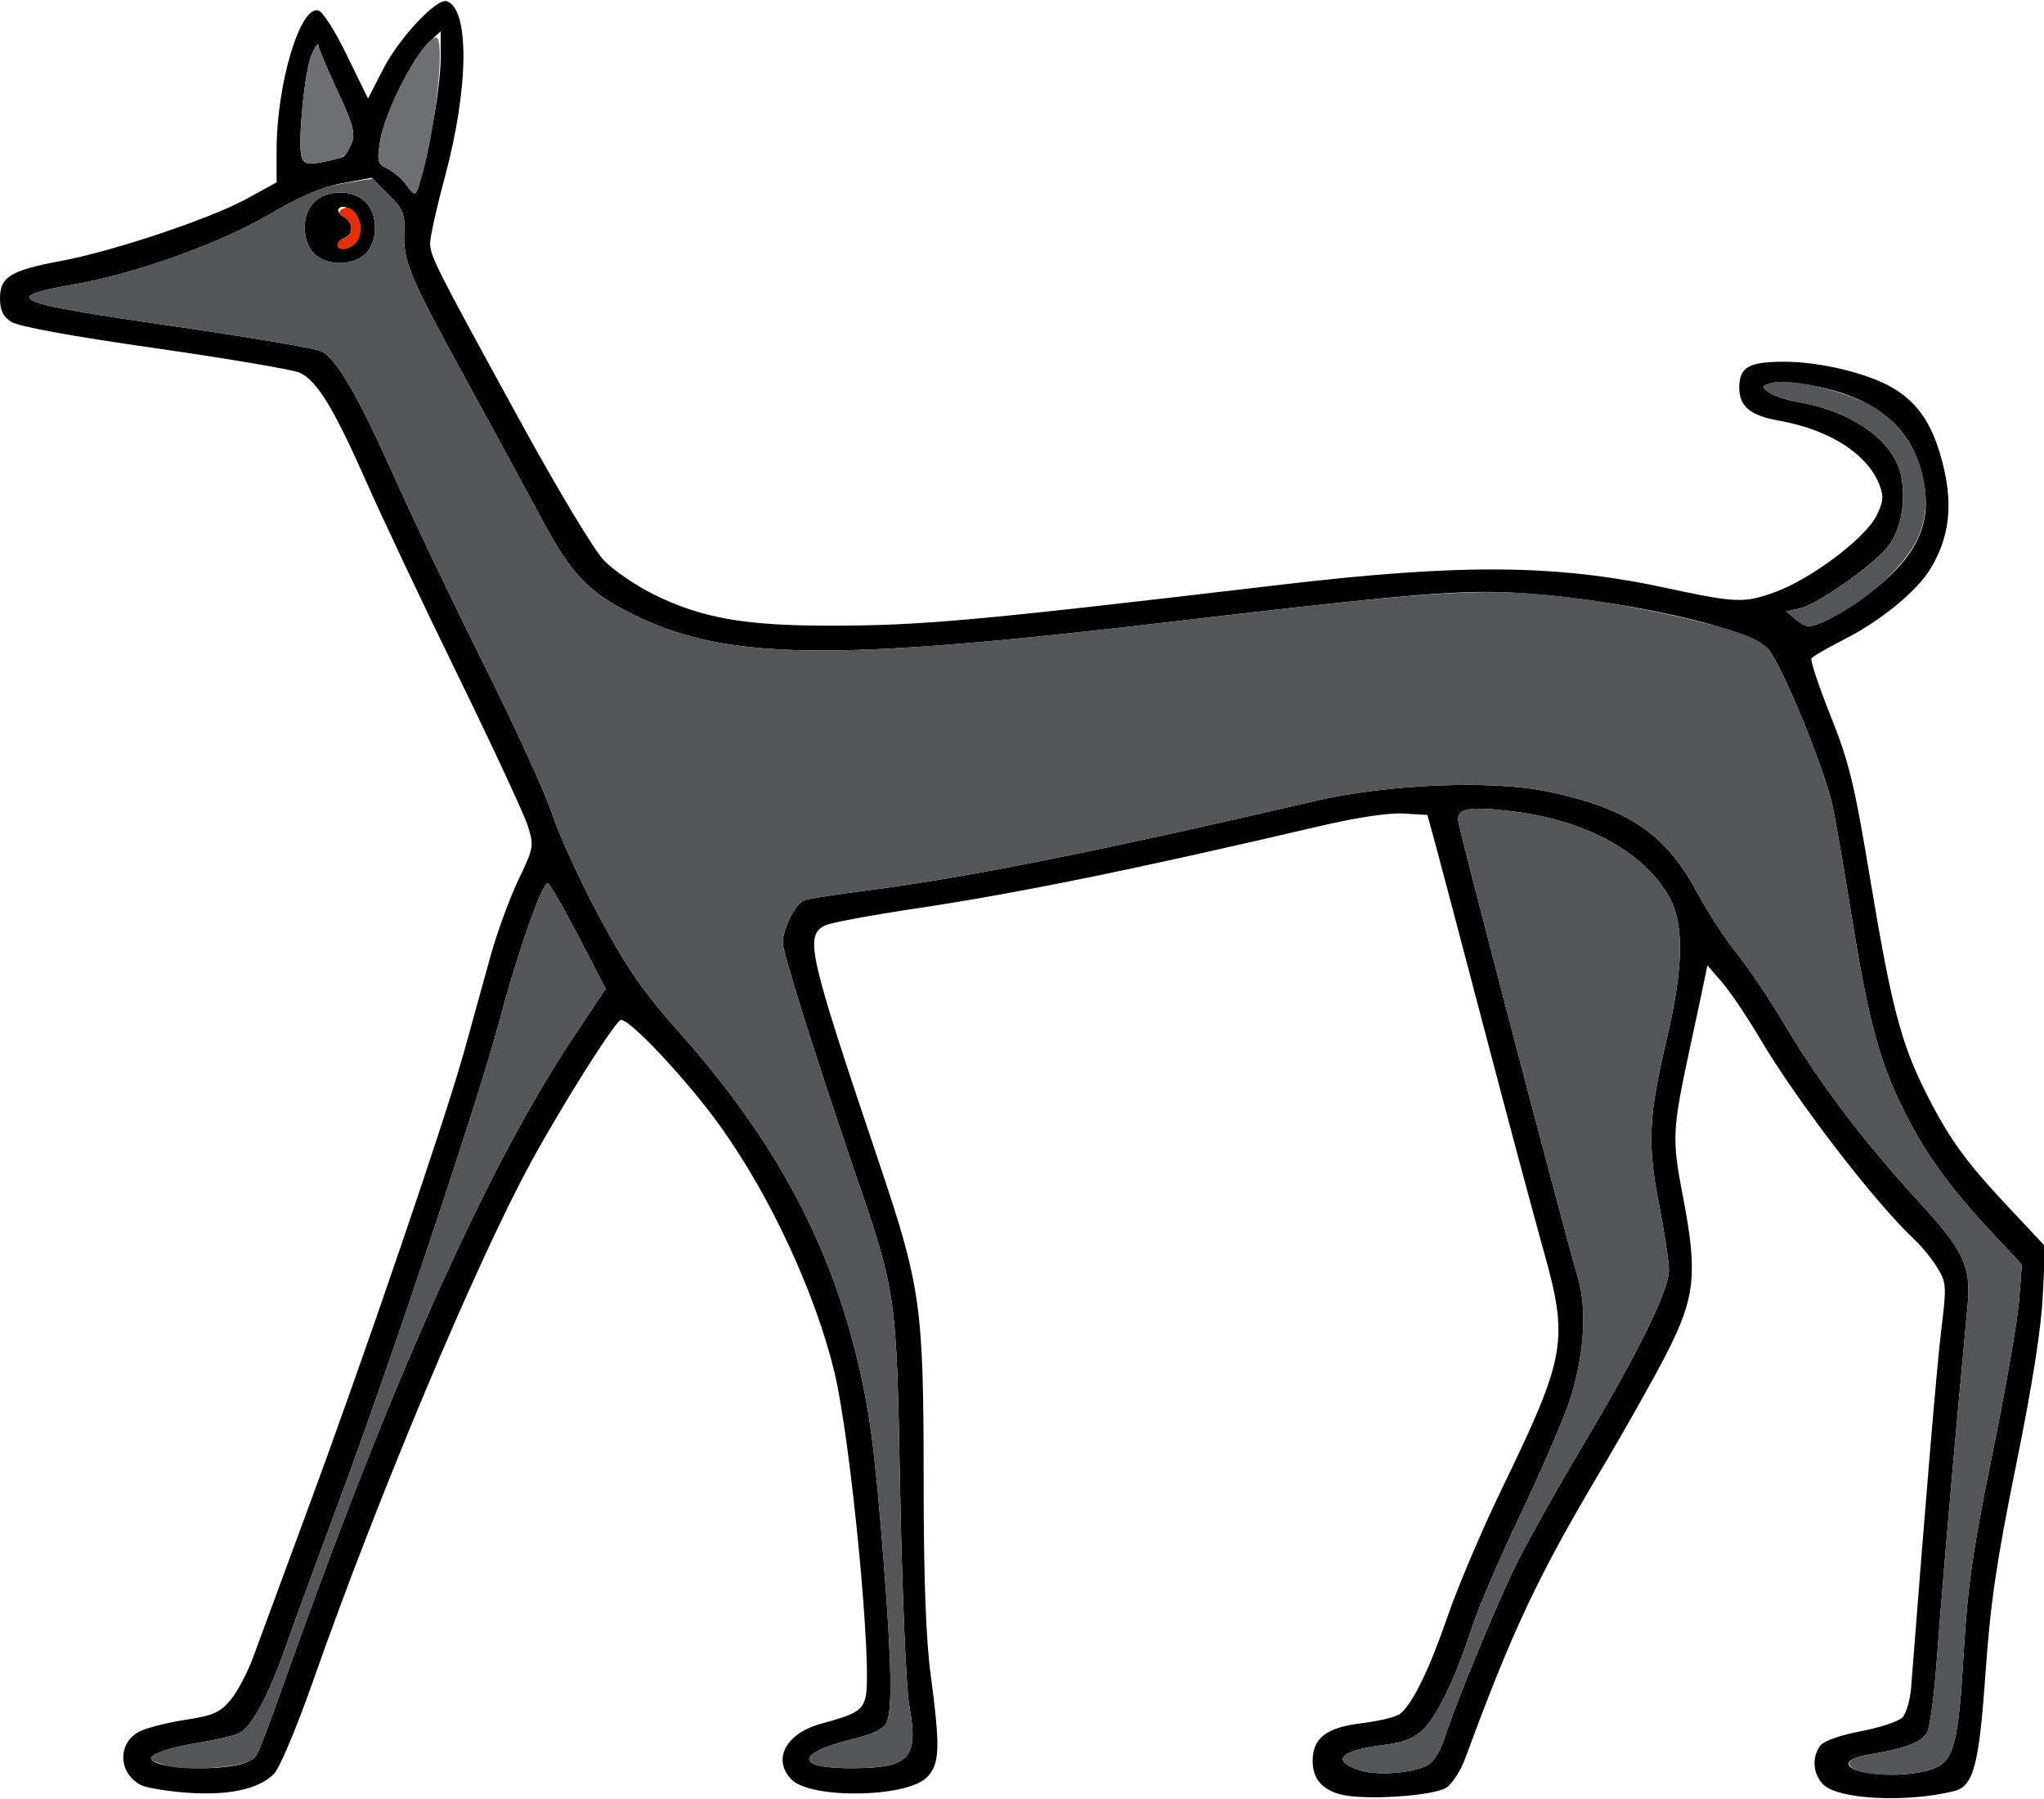 <?xml version="1.0" encoding="UTF-8" standalone="no"?>
<!DOCTYPE svg PUBLIC "-//W3C//DTD SVG 1.1//EN"
"http://www.w3.org/Graphics/SVG/1.1/DTD/svg11.dtd">
<svg width="600px" height="528px"
xmlns="http://www.w3.org/2000/svg" version="1.1">
<g transform="translate(0000, 0000) scale(1, 1)">
<path fill="#000000" stroke="none" d="
M 393.65 526.69
C 388.06 525.27 385.32 522.03 385.32 516.86
C 385.32 510.12 389.35 507.00 399.72 505.76
C 404.85 505.14 409.93 503.89 411.03 502.98
C 414.77 499.88 419.53 490.06 425.00 474.23
C 428.01 465.52 435.14 448.76 440.83 437.01
C 459.80 397.86 460.54 393.55 452.99 366.61
C 449.92 355.66 442.13 326.56 435.66 301.91
C 429.19 277.26 422.79 253.07 421.46 248.15
L 419.01 239.19
L 411.92 238.77
C 407.53 238.52 398.11 239.94 387.17 242.51
C 333.36 255.12 298.80 262.17 268.25 266.73
C 255.29 268.67 243.50 270.88 242.08 271.65
C 236.19 274.81 237.29 279.66 258.03 341.20
C 270.30 377.64 271.10 383.23 271.13 434.09
C 271.14 463.33 271.78 480.96 273.18 491.47
C 276.07 513.10 275.89 517.81 272.04 521.67
C 266.12 527.61 238.13 528.06 232.39 522.31
C 226.56 516.46 230.67 508.69 241.09 505.89
C 251.19 503.16 253.10 502.03 254.08 498.15
C 256.18 489.73 249.78 422.90 244.95 402.77
C 239.39 379.69 226.27 351.33 211.67 330.86
C 201.69 316.88 183.87 297.95 182.06 299.42
C 179.31 301.65 164.57 325.11 155.77 341.28
C 139.64 370.91 110.89 439.33 92.08 492.85
C 87.06 507.17 82.10 518.93 80.37 520.67
C 75.89 525.16 66.96 527.06 54.69 526.14
C 48.81 525.70 42.80 524.68 41.30 523.88
C 34.64 520.31 34.44 511.54 40.95 508.19
C 43.03 507.13 49.06 505.58 54.36 504.77
C 62.57 503.52 64.53 502.66 67.67 498.94
C 69.69 496.54 72.73 490.78 74.41 486.13
C 76.10 481.49 83.23 462.17 90.25 443.22
C 106.83 398.44 130.72 328.52 136.24 308.61
C 138.63 299.99 142.13 287.37 144.01 280.54
C 145.90 273.72 149.56 263.71 152.15 258.29
C 156.69 248.77 156.78 248.26 154.95 242.44
C 153.92 239.13 144.73 219.36 134.55 198.52
C 124.35 177.67 112.18 151.92 107.49 141.31
C 98.06 119.94 93.08 111.78 88.02 109.39
C 86.16 108.51 67.07 105.28 45.59 102.19
C 20.88 98.67 5.35 95.81 3.28 94.46
C 0.87 92.88 0.00 91.04 0.00 87.54
C 0.00 81.25 3.12 79.35 17.89 76.59
C 33.37 73.70 61.86 64.15 72.59 58.25
L 81.19 53.52
L 81.19 44.11
C 81.19 24.98 87.96 2.00 93.29 3.03
C 94.67 3.29 98.16 8.70 101.82 16.21
L 108.03 28.94
L 112.61 20.04
C 117.32 10.95 128.20 -0.61 131.15 0.36
C 137.85 2.58 137.63 25.75 130.65 51.70
C 128.20 60.80 126.22 69.66 126.26 71.41
C 126.33 75.27 127.84 78.26 152.57 123.38
C 163.64 143.59 174.41 161.52 177.28 164.48
C 180.06 167.37 186.67 171.88 191.97 174.50
C 205.83 181.34 218.46 183.61 242.89 183.63
C 270.58 183.64 285.12 182.33 375.69 171.65
C 428.72 165.39 456.69 165.60 488.79 172.50
C 509.70 177.00 512.00 177.08 521.15 173.74
C 531.61 169.93 547.40 158.06 550.75 151.49
C 552.81 147.45 553.00 145.76 551.79 142.53
C 548.33 133.32 537.14 126.11 522.25 123.47
C 513.76 121.96 510.55 119.29 510.55 113.75
C 510.55 107.72 513.33 106.15 523.87 106.17
C 534.39 106.19 548.30 109.56 555.58 113.84
C 563.39 118.43 567.73 125.22 570.58 137.32
C 573.30 148.86 572.06 158.11 566.60 167.04
C 562.56 173.66 551.86 182.36 541.07 187.81
C 536.30 190.22 532.09 192.67 531.73 193.26
C 531.36 193.84 533.89 201.41 537.34 210.07
C 542.83 223.81 544.32 229.95 549.10 258.69
C 555.17 295.14 558.03 306.13 565.21 320.47
C 572.01 334.00 576.89 340.80 589.47 354.19
L 600.37 365.80
L 599.64 380.38
C 599.17 390.04 596.52 406.82 591.78 430.12
C 586.07 458.22 584.28 470.42 582.84 490.89
C 580.93 518.24 579.32 524.28 573.55 525.70
C 559.53 529.14 539.59 528.14 535.20 523.74
C 532.18 520.72 531.78 515.80 534.29 512.39
C 535.33 510.97 539.99 509.31 546.15 508.13
C 551.74 507.07 557.24 505.25 558.39 504.11
C 559.54 502.95 560.71 499.02 560.99 495.35
C 565.54 436.56 568.57 400.74 569.89 389.95
C 571.42 377.35 571.36 376.41 568.64 372.00
C 567.06 369.43 564.11 365.81 562.09 363.92
C 550.62 353.28 527.39 323.07 516.66 304.86
C 512.92 298.53 507.91 291.09 505.51 288.32
L 501.18 283.30
L 500.49 286.75
C 500.12 288.65 498.21 297.64 496.24 306.74
C 490.82 331.90 490.71 333.99 494.06 351.43
C 498.33 373.64 497.61 380.68 489.48 396.73
C 485.90 403.78 477.19 419.28 470.11 431.20
C 451.42 462.64 444.00 478.37 430.14 515.99
C 428.81 519.63 426.29 523.53 424.56 524.66
C 420.80 527.13 400.58 528.45 393.65 526.69
M 420.01 517.40
C 421.31 516.23 423.10 513.01 423.99 510.26
C 427.53 499.26 439.60 470.09 445.40 458.48
C 448.79 451.71 457.50 436.20 464.75 424.03
C 481.06 396.65 489.91 378.62 489.91 372.81
C 489.91 370.37 488.59 361.63 486.99 353.40
C 483.52 335.67 483.92 327.51 489.32 304.67
C 494.09 284.44 494.39 271.62 490.28 263.82
C 483.23 250.49 465.98 240.85 444.36 238.18
C 431.55 236.61 427.98 237.13 427.98 240.61
C 427.98 242.45 457.36 354.63 463.36 375.67
C 466.00 384.93 464.85 399.20 460.42 412.05
C 458.49 417.66 452.02 432.55 446.04 445.13
C 440.05 457.73 433.76 472.37 432.07 477.68
C 427.57 491.78 422.04 503.36 417.84 507.51
C 415.11 510.20 412.10 511.40 406.28 512.13
C 393.18 513.76 390.39 516.87 399.50 519.65
C 405.26 521.41 417.01 520.11 420.01 517.40
M 566.97 519.30
C 573.58 517.04 574.83 512.42 576.48 484.28
C 577.58 465.51 579.15 454.65 584.85 426.71
C 588.72 407.79 592.24 387.54 592.69 381.72
L 593.50 371.14
L 584.66 361.69
C 572.19 348.36 565.25 338.75 558.89 326.02
C 551.68 311.56 548.49 299.68 543.52 268.83
C 541.27 254.79 538.75 240.22 537.92 236.43
C 535.47 225.26 522.80 194.52 518.93 190.40
C 512.23 183.26 464.41 173.67 435.83 173.73
C 421.54 173.76 402.40 175.59 343.17 182.57
C 244.38 194.20 213.45 193.82 186.30 180.57
C 172.90 174.03 167.78 168.73 158.94 152.18
C 155.34 145.44 145.43 127.22 136.93 111.67
C 120.03 80.81 118.29 76.65 118.68 67.87
C 118.90 62.79 118.27 61.31 114.04 57.09
L 109.16 52.18
L 100.64 53.74
C 94.67 54.81 88.29 57.53 79.24 62.84
C 64.72 71.36 40.02 80.26 22.39 83.35
C -0.55 87.36 2.68 88.75 51.19 95.77
C 73.43 98.98 92.92 102.31 94.50 103.15
C 99.00 105.56 105.26 116.46 116.15 140.84
C 121.69 153.23 133.47 177.88 142.35 195.64
C 151.22 213.38 160.14 232.93 162.15 239.06
C 164.17 245.20 170.37 258.71 175.93 269.07
C 184.18 284.46 188.59 290.80 199.90 303.54
C 226.46 333.44 242.68 362.98 251.13 396.88
C 255.22 413.27 256.79 424.96 259.40 458.38
C 261.80 488.96 261.99 502.39 260.12 505.89
C 259.32 507.39 255.84 509.10 251.52 510.12
C 233.45 514.38 232.73 519.03 250.17 518.96
C 267.14 518.90 269.72 516.02 266.89 500.37
C 266.00 495.41 264.83 467.96 264.25 438.39
C 263.08 378.24 263.41 380.48 249.99 341.20
C 239.20 309.60 229.79 279.56 229.80 276.71
C 229.83 272.38 233.61 264.98 236.23 264.17
C 237.62 263.72 246.19 262.40 255.28 261.24
C 283.90 257.55 324.12 249.50 386.01 235.08
C 407.15 230.14 437.70 228.89 454.09 232.26
C 477.65 237.12 488.85 244.60 497.97 261.56
C 501.21 267.58 506.53 275.79 509.81 279.78
C 513.08 283.78 519.55 293.43 524.19 301.24
C 534.21 318.08 547.49 335.56 563.46 352.92
C 576.43 367.02 578.61 371.68 577.58 383.06
C 577.18 387.33 576.18 398.27 575.33 407.37
C 572.78 434.82 569.81 469.75 568.44 488.27
C 567.74 497.89 566.49 507.02 565.67 508.56
C 564.19 511.32 558.84 513.33 548.79 514.90
C 545.97 515.34 543.30 516.30 542.85 517.04
C 540.61 520.68 558.14 522.32 566.97 519.30
M 73.05 516.92
C 75.77 515.45 74.78 517.81 86.96 483.89
C 116.39 401.94 143.92 341.08 167.68 305.39
L 177.78 290.19
L 169.75 274.71
C 165.32 266.19 161.28 259.22 160.76 259.20
C 159.11 259.16 151.79 280.02 146.74 299.15
C 140.74 321.91 114.44 400.65 99.08 441.84
C 92.86 458.52 85.93 477.43 83.67 483.89
C 78.95 497.40 73.94 506.69 70.33 508.62
C 68.96 509.36 63.62 510.63 58.49 511.46
C 49.17 512.95 43.14 515.15 44.53 516.56
C 47.56 519.58 67.60 519.84 73.05 516.92
M 545.28 176.65
C 560.64 165.90 566.53 156.28 565.10 144.21
C 563.16 127.81 553.20 117.83 534.59 113.68
C 528.78 112.38 522.62 111.79 520.50 112.33
C 516.98 113.21 516.89 113.39 519.28 115.13
C 520.68 116.15 524.39 117.41 527.53 117.94
C 543.85 120.65 556.17 129.52 558.12 139.93
C 559.47 147.14 558.08 155.01 554.59 159.92
C 550.79 165.25 533.74 177.36 528.34 178.55
L 524.28 179.44
L 527.39 181.96
C 530.16 184.21 530.99 184.28 534.96 182.62
C 537.41 181.59 542.06 178.90 545.28 176.65
M 126.61 38.61
C 128.12 31.17 129.36 21.49 129.36 17.12
L 129.36 9.17
L 126.00 12.32
C 121.06 16.98 112.83 33.51 111.61 41.26
C 110.63 47.44 110.81 48.13 113.63 49.42
C 115.32 50.19 117.85 52.36 119.24 54.22
C 121.69 57.47 121.83 57.50 122.82 54.90
C 123.39 53.39 125.09 46.07 126.61 38.61
M 100.87 45.92
C 101.49 45.53 102.59 43.70 103.29 41.83
C 104.34 39.08 103.53 36.19 99.08 26.72
C 96.06 20.28 93.52 14.27 93.47 13.36
C 93.40 12.46 92.52 13.63 91.49 15.96
C 89.37 20.82 87.26 42.78 88.60 46.24
C 89.30 48.10 90.50 48.36 94.61 47.59
C 97.44 47.05 100.25 46.31 100.87 45.92"/>
<path fill="#000000" stroke="none" d="
M 92.20 74.44
C 90.50 72.73 89.45 69.85 89.45 66.86
C 89.45 60.52 93.44 56.52 99.77 56.52
C 106.10 56.52 110.09 60.52 110.09 66.86
C 110.09 69.85 109.05 72.73 107.34 74.44
C 105.63 76.15 102.76 77.20 99.77 77.20
C 96.78 77.20 93.91 76.15 92.20 74.44
M 104.52 71.08
C 105.43 69.98 105.98 67.72 105.73 66.05
C 105.22 62.66 101.19 59.47 99.51 61.15
C 98.90 61.75 99.50 62.85 100.82 63.58
C 103.76 65.23 103.94 68.74 101.15 69.81
C 100.00 70.24 99.08 71.16 99.08 71.84
C 99.08 73.78 102.70 73.27 104.52 71.08"/>
<path fill="#6e6f72" stroke="none" d="
M 119.24 54.22
C 117.85 52.36 115.32 50.19 113.63 49.42
C 110.82 48.14 110.63 47.42 111.58 41.41
C 113.15 31.46 124.22 11.03 128.05 11.03
C 131.04 11.03 127.18 43.32 122.82 54.90
C 121.83 57.50 121.69 57.47 119.24 54.22"/>
<path fill="#6e6f72" stroke="none" d="
M 88.60 46.24
C 87.26 42.78 89.37 20.82 91.49 15.96
C 92.52 13.63 93.40 12.46 93.47 13.36
C 93.52 14.27 96.06 20.28 99.08 26.72
C 103.53 36.19 104.34 39.08 103.29 41.83
C 101.72 45.96 101.12 46.36 94.61 47.59
C 90.50 48.36 89.30 48.10 88.60 46.24"/>
<path fill="#545557" stroke="none" d="
M 399.50 519.65
C 390.39 516.87 393.18 513.76 406.28 512.13
C 412.10 511.40 415.11 510.20 417.84 507.51
C 422.04 503.36 427.57 491.78 432.07 477.68
C 433.76 472.37 440.05 457.73 446.04 445.13
C 452.02 432.55 458.49 417.66 460.42 412.05
C 464.85 399.20 466.00 384.93 463.36 375.67
C 457.36 354.63 427.98 242.45 427.98 240.61
C 427.98 237.13 431.55 236.61 444.36 238.18
C 465.98 240.85 483.23 250.49 490.28 263.82
C 494.39 271.62 494.09 284.44 489.32 304.67
C 483.92 327.51 483.52 335.67 486.99 353.40
C 488.59 361.63 489.91 370.37 489.91 372.81
C 489.91 378.62 481.06 396.65 464.75 424.03
C 457.50 436.20 448.79 451.71 445.40 458.48
C 439.60 470.09 427.53 499.26 423.99 510.26
C 423.10 513.01 421.31 516.23 420.01 517.40
C 417.01 520.11 405.26 521.41 399.50 519.65"/>
<path fill="#545557" stroke="none" d="
M 545.22 519.66
C 540.96 517.95 542.50 515.88 548.79 514.90
C 558.84 513.33 564.19 511.32 565.67 508.56
C 566.49 507.02 567.74 497.89 568.44 488.27
C 569.81 469.75 572.78 434.82 575.33 407.37
C 576.18 398.27 577.18 387.33 577.58 383.06
C 578.61 371.68 576.43 367.02 563.46 352.92
C 547.49 335.56 534.21 318.08 524.19 301.24
C 519.55 293.43 513.08 283.78 509.81 279.78
C 506.53 275.79 501.21 267.58 497.97 261.56
C 488.85 244.60 477.65 237.12 454.09 232.26
C 437.70 228.89 407.15 230.14 386.01 235.08
C 324.12 249.50 283.90 257.55 255.28 261.24
C 246.19 262.40 237.62 263.72 236.23 264.17
C 233.61 264.98 229.83 272.38 229.80 276.71
C 229.79 279.56 239.20 309.60 249.99 341.20
C 263.41 380.48 263.08 378.24 264.25 438.39
C 264.83 467.96 266.00 495.41 266.89 500.37
C 269.72 516.02 267.14 518.90 250.17 518.96
C 232.73 519.03 233.45 514.38 251.52 510.12
C 255.84 509.10 259.32 507.39 260.12 505.89
C 261.99 502.39 261.80 488.96 259.40 458.38
C 256.79 424.96 255.22 413.27 251.13 396.88
C 242.68 362.98 226.46 333.44 199.90 303.54
C 188.59 290.80 184.18 284.46 175.93 269.07
C 170.37 258.71 164.17 245.20 162.15 239.06
C 160.14 232.93 151.22 213.38 142.35 195.64
C 133.47 177.88 121.69 153.23 116.15 140.84
C 105.26 116.46 99.00 105.56 94.50 103.15
C 92.92 102.31 73.43 98.98 51.19 95.77
C 2.68 88.75 -0.55 87.36 22.39 83.35
C 40.06 80.25 64.72 71.36 79.31 62.79
C 88.90 57.17 94.50 54.83 100.84 53.81
L 109.40 52.43
L 114.17 57.21
C 118.25 61.31 118.90 62.82 118.68 67.87
C 118.29 76.65 120.03 80.81 136.93 111.67
C 145.43 127.22 155.34 145.44 158.94 152.18
C 167.78 168.73 172.90 174.03 186.30 180.57
C 213.45 193.82 244.38 194.20 343.17 182.57
C 426.25 172.78 436.91 172.19 464.61 175.83
C 473.49 176.98 488.55 179.89 498.06 182.28
C 511.98 185.75 516.07 187.35 518.93 190.40
C 522.80 194.52 535.47 225.26 537.92 236.43
C 538.75 240.22 541.27 254.79 543.52 268.83
C 548.49 299.68 551.68 311.56 558.89 326.02
C 565.25 338.75 572.19 348.36 584.66 361.69
L 593.50 371.14
L 592.69 381.72
C 592.24 387.54 588.72 407.79 584.85 426.71
C 579.15 454.65 577.58 465.51 576.48 484.28
C 574.83 512.42 573.58 517.04 566.97 519.30
C 561.25 521.26 549.67 521.45 545.22 519.66
M 107.34 74.44
C 109.05 72.73 110.09 69.85 110.09 66.86
C 110.09 60.52 106.10 56.52 99.77 56.52
C 93.44 56.52 89.45 60.52 89.45 66.86
C 89.45 69.85 90.50 72.73 92.20 74.44
C 93.91 76.15 96.78 77.20 99.77 77.20
C 102.76 77.20 105.63 76.15 107.34 74.44"/>
<path fill="#545557" stroke="none" d="
M 49.82 518.43
C 47.31 517.81 44.94 516.96 44.53 516.56
C 43.14 515.15 49.17 512.95 58.49 511.46
C 63.62 510.63 68.96 509.36 70.33 508.62
C 73.94 506.69 78.95 497.40 83.67 483.89
C 85.93 477.43 92.86 458.52 99.08 441.84
C 114.44 400.65 140.74 321.91 146.74 299.15
C 151.79 280.02 159.11 259.16 160.76 259.20
C 161.28 259.22 165.32 266.19 169.75 274.71
L 177.78 290.19
L 167.68 305.39
C 143.92 341.08 116.39 401.94 86.96 483.89
C 74.78 517.81 75.77 515.45 73.05 516.92
C 69.56 518.78 54.96 519.74 49.82 518.43"/>
<path fill="#545557" stroke="none" d="
M 527.39 181.96
L 524.28 179.44
L 528.34 178.55
C 533.74 177.36 550.79 165.25 554.59 159.92
C 558.08 155.01 559.47 147.14 558.12 139.93
C 556.17 129.52 543.85 120.65 527.53 117.94
C 524.39 117.41 520.68 116.15 519.28 115.13
C 516.89 113.39 516.98 113.21 520.50 112.33
C 526.49 110.82 544.03 115.39 551.41 120.36
C 563.34 128.43 568.58 145.17 563.08 157.63
C 559.16 166.51 546.44 177.81 534.96 182.62
C 530.99 184.28 530.16 184.21 527.39 181.96"/>
<path fill="#eb2e00" stroke="none" d="
M 99.08 71.84
C 99.08 71.16 100.00 70.24 101.15 69.81
C 103.89 68.76 103.78 65.25 100.97 63.68
C 99.37 62.78 99.19 62.13 100.35 61.42
C 104.44 58.88 107.96 67.76 104.31 71.41
C 102.39 73.34 99.08 73.62 99.08 71.84"/>
</g>
</svg>
